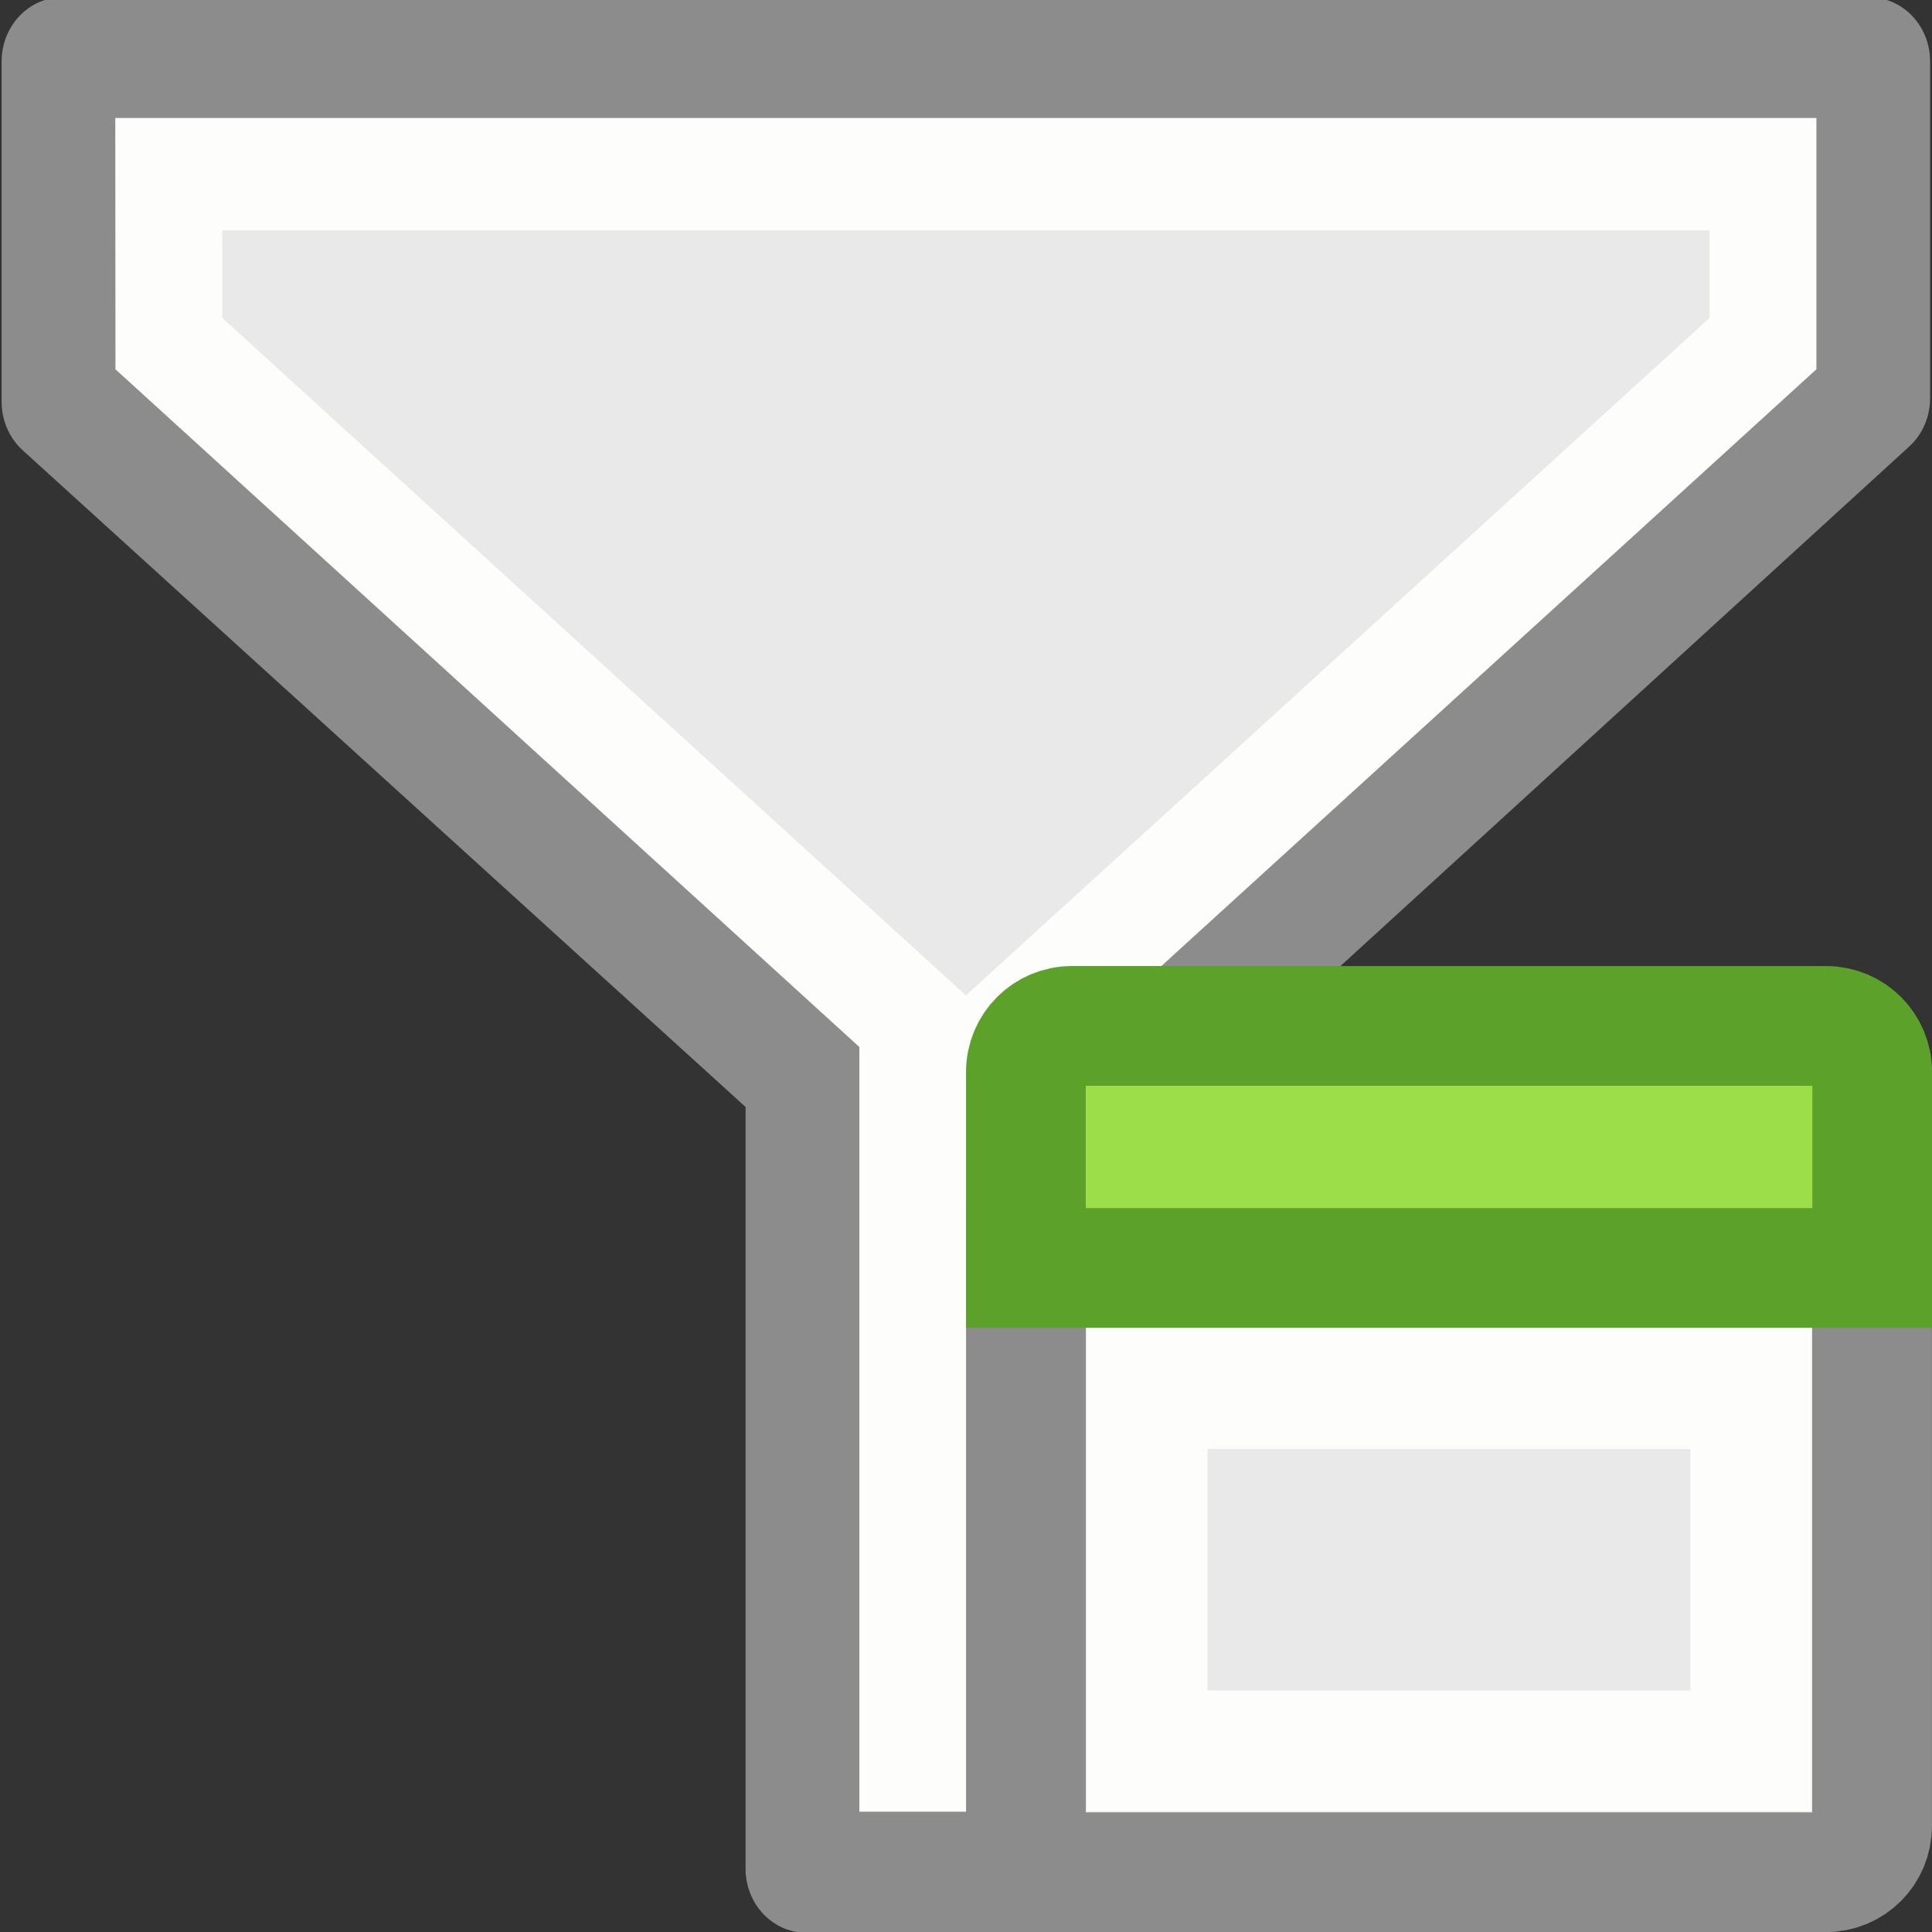 <?xml version="1.0" encoding="UTF-8" standalone="no"?>
<svg
   xmlns:dc="http://purl.org/dc/elements/1.1/"
   xmlns:cc="http://creativecommons.org/ns#"
   xmlns:rdf="http://www.w3.org/1999/02/22-rdf-syntax-ns#"
   xmlns:svg="http://www.w3.org/2000/svg"
   xmlns="http://www.w3.org/2000/svg"
   xmlns:sodipodi="http://sodipodi.sourceforge.net/DTD/sodipodi-0.dtd"
   xmlns:inkscape="http://www.inkscape.org/namespaces/inkscape"
   version="1.0"
   width="16"
   height="16"
   id="svg3783"
   inkscape:version="0.91 r13725"
   sodipodi:docname="sc_datafilterspecialfilter.svg">
  <rect width="100%" height="100%" fill="#333333" stroke="none"/>
  <sodipodi:namedview
     pagecolor="#ffffff"
     bordercolor="#666666"
     borderopacity="1"
     objecttolerance="10"
     gridtolerance="10"
     guidetolerance="10"
     inkscape:pageopacity="0"
     inkscape:pageshadow="2"
     inkscape:window-width="2560"
     inkscape:window-height="1377"
     id="namedview67"
     showgrid="true"
     inkscape:zoom="20.85965"
     inkscape:cx="-6.1458842"
     inkscape:cy="14.178604"
     inkscape:window-x="0"
     inkscape:window-y="34"
     inkscape:window-maximized="1"
     inkscape:current-layer="svg3783">
    <inkscape:grid
       type="xygrid"
       id="grid4200" />
  </sodipodi:namedview>
  <defs
     id="defs3785" />
  <g
     id="g4188"
     transform="matrix(1.008,0,0,1.06,0.075,-1.018)">
    <path
       inkscape:connector-curvature="0"
       sodipodi:nodetypes="ccccccccc"
       id="path1661"
       d="m 0.439,1.439 14.844,0 0,2.633 -6.112,5.309 0,6.18 -2.62,0 0,-6.181 -6.112,-5.28 z"
       style="fill:#e9e9e9;fill-opacity:1;fill-rule:evenodd;stroke:#8c8c8c;stroke-width:1;stroke-linecap:butt;stroke-linejoin:round;stroke-miterlimit:4;stroke-dasharray:none;stroke-opacity:1" />
    <path
       sodipodi:nodetypes="ccccccccc"
       inkscape:connector-curvature="0"
       id="path4165"
       d="m 1.312,2.321 13.098,0 0,1.324 -6.112,5.295 0,5.736 -0.873,0 0,-5.736 -6.112,-5.295 z"
       style="opacity:1;fill:#e9e9e9;fill-opacity:1;fill-rule:evenodd;stroke:#fdfdfb;stroke-width:0.878px;stroke-linecap:butt;stroke-linejoin:miter;stroke-opacity:1" />
  </g>
  <g
     id="g4196"
     transform="matrix(1.133,0,0,1.133,-2.162,-2.162)">
    <path
       inkscape:connector-curvature="0"
       d="m 9.407,10.735 0,4.521 c 0,0.187 0.15,0.337 0.337,0.337 l 5.511,0 c 0.187,0 0.337,-0.15 0.337,-0.337 l 0,-4.521"
       id="rect4567"
       style="opacity:1;fill:#e9e9e9;fill-opacity:1;stroke:#8c8c8c;stroke-width:0.875;stroke-miterlimit:4;stroke-dasharray:none;stroke-opacity:1"
       sodipodi:nodetypes="cssssc" />
    <path
       inkscape:connector-curvature="0"
       d="m 9.744,9.407 c -0.187,0 -0.337,0.15 -0.337,0.337 l 4e-7,1.432 6.186,0 0,-1.432 c 0,-0.187 -0.15,-0.337 -0.337,-0.337 z"
       id="rect5505-21-3-8-9-1-1-7-8"
       style="color:#000000;display:inline;overflow:visible;visibility:visible;opacity:1;fill:#9cde4a;fill-opacity:1;stroke:#5ca12a;stroke-width:0.875;stroke-linecap:round;stroke-linejoin:miter;stroke-miterlimit:4;stroke-dasharray:none;stroke-dashoffset:0;stroke-opacity:1;marker:none;enable-background:accumulate"
       sodipodi:nodetypes="ssccsss" />
  </g>
  <path
     style="opacity:1;fill:#fdfdfb;fill-opacity:1;stroke:none;stroke-width:1;stroke-linecap:round;stroke-linejoin:round;stroke-miterlimit:4;stroke-dasharray:none;stroke-dashoffset:0;stroke-opacity:1"
     d="M 9 11 L 9 15 L 15 15 L 15 11 L 9 11 z M 10 12 L 14 12 L 14 14 L 10 14 L 10 12 z "
     id="rect4202" />
</svg>
